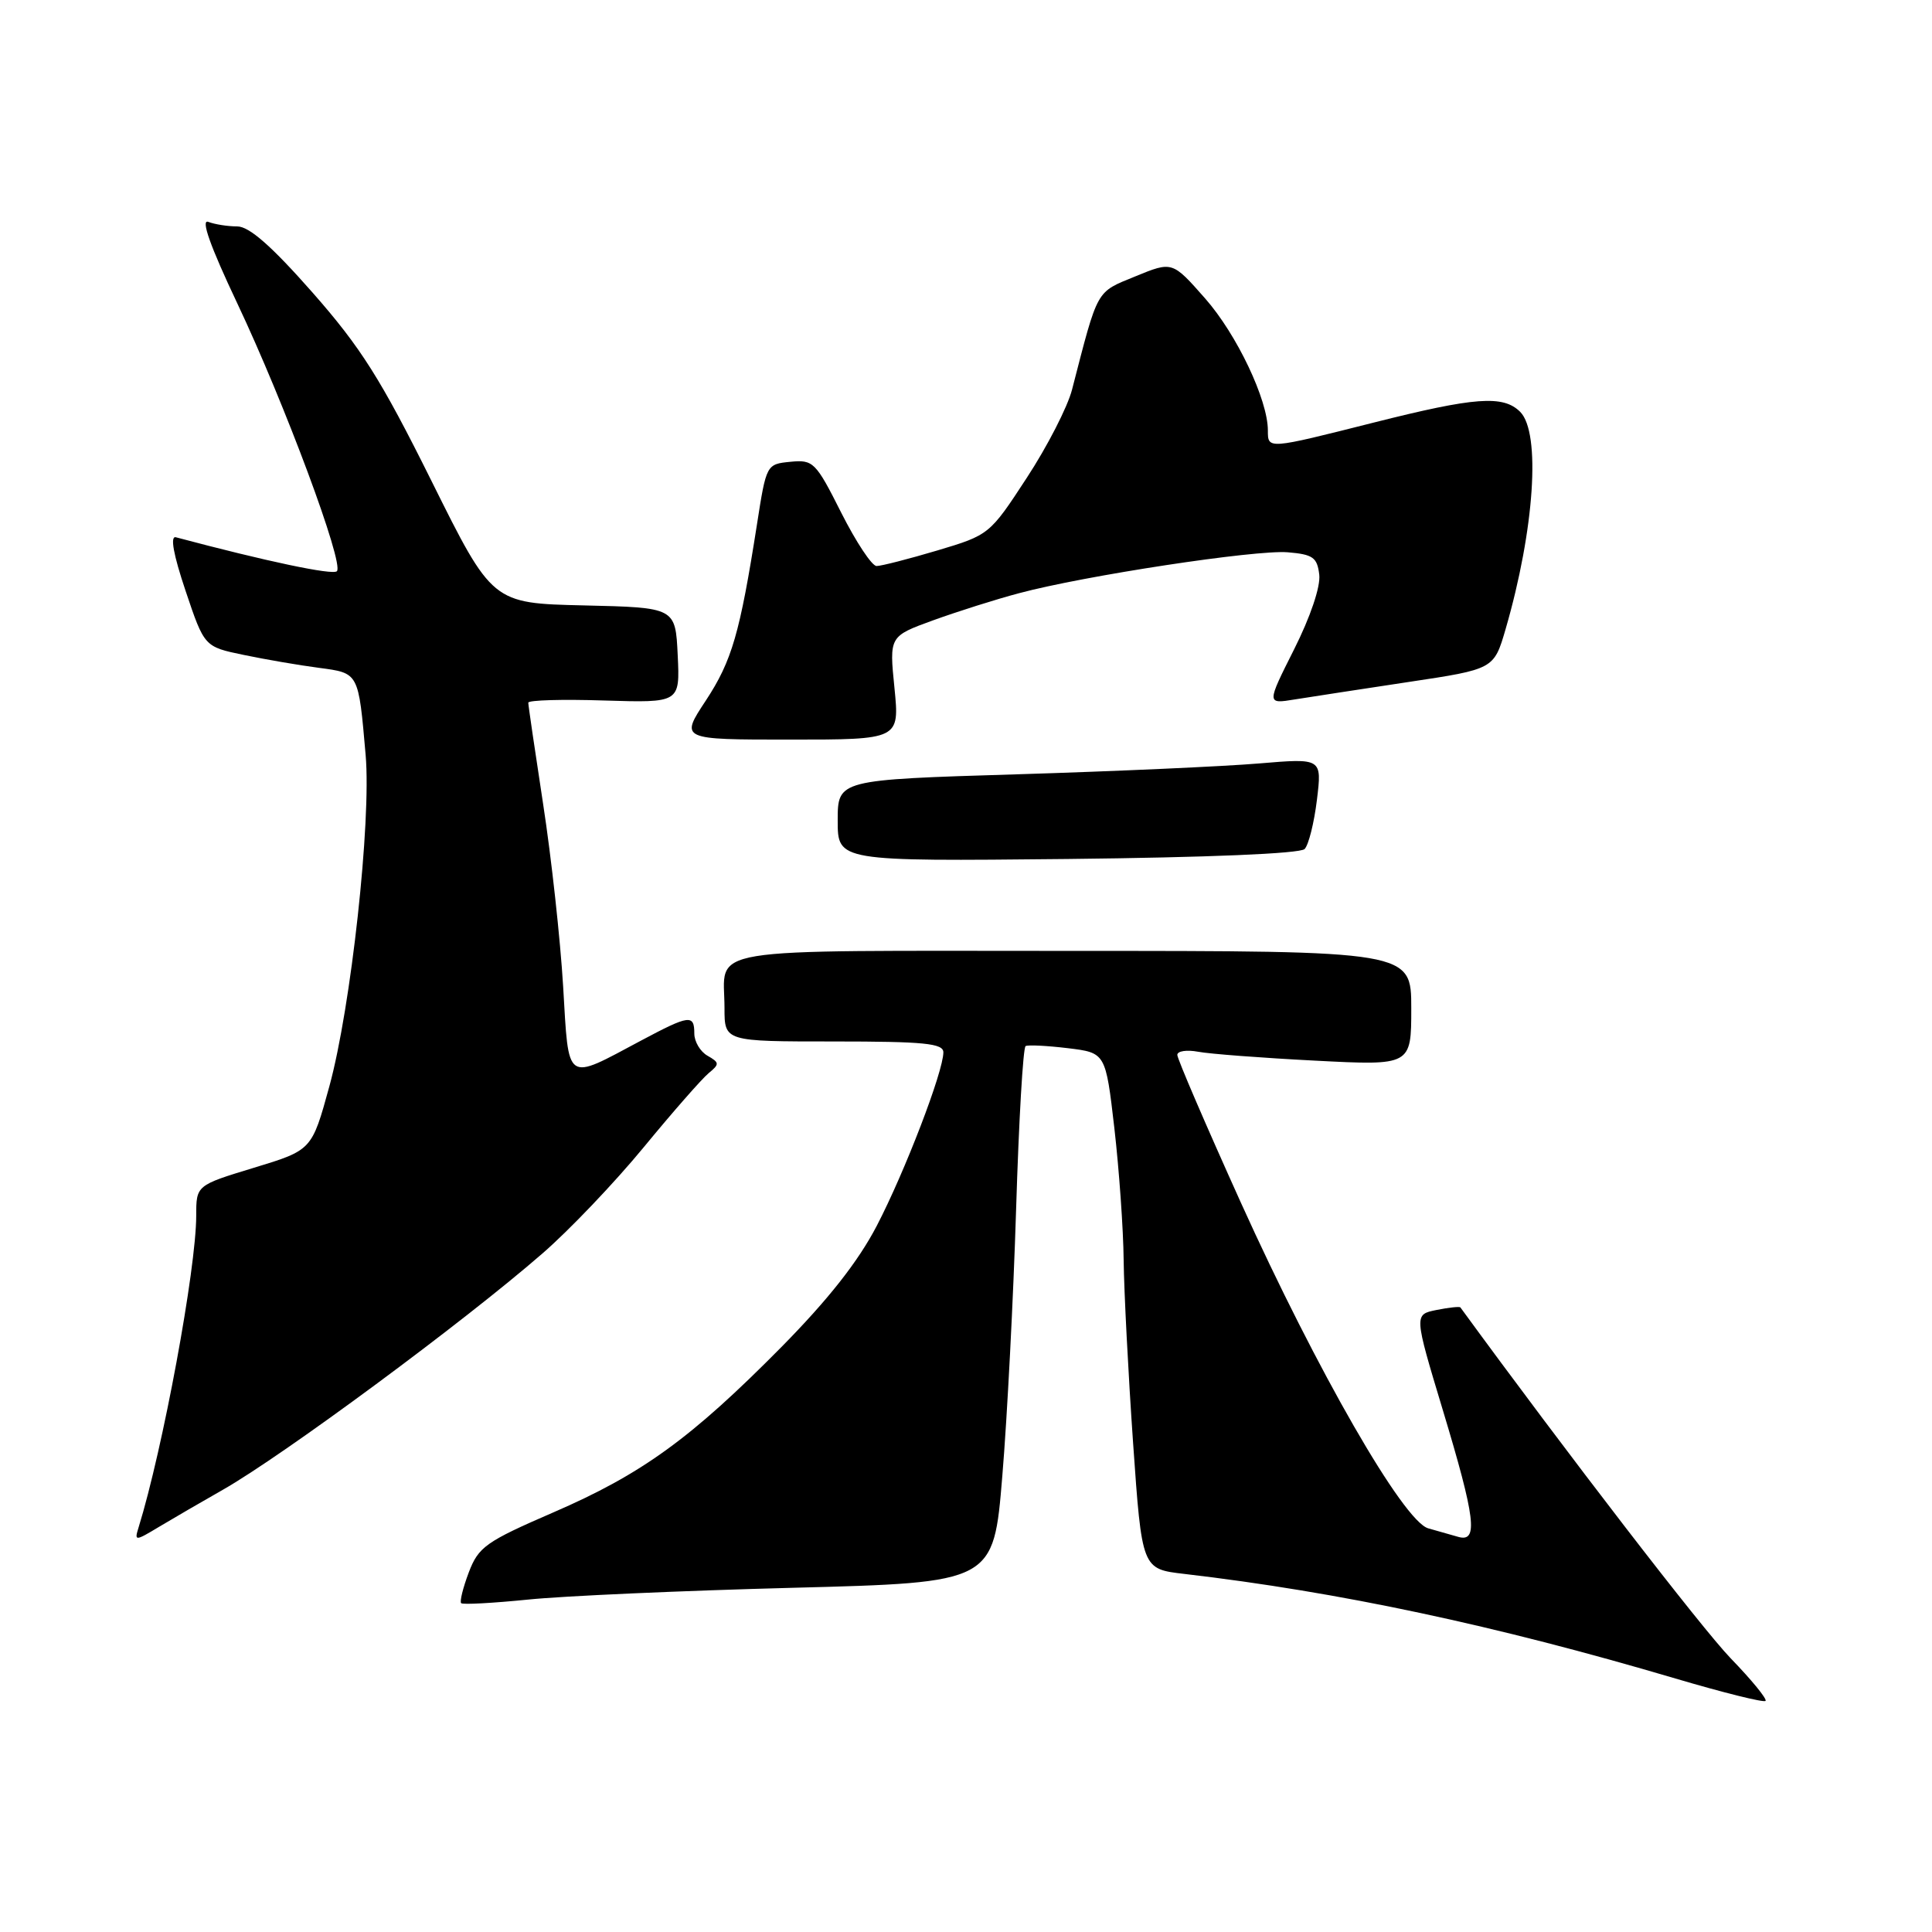 <?xml version="1.0" encoding="UTF-8" standalone="no"?>
<!DOCTYPE svg PUBLIC "-//W3C//DTD SVG 1.1//EN" "http://www.w3.org/Graphics/SVG/1.1/DTD/svg11.dtd" >
<svg xmlns="http://www.w3.org/2000/svg" xmlns:xlink="http://www.w3.org/1999/xlink" version="1.1" viewBox="0 0 256 256">
 <g >
 <path fill="currentColor"
d=" M 229.32 219.73 C 225.52 215.80 207.63 192.58 193.51 173.24 C 193.40 173.10 191.98 173.25 190.34 173.58 C 187.36 174.18 187.36 174.18 191.18 186.84 C 195.51 201.18 195.90 204.39 193.25 203.65 C 192.29 203.38 190.48 202.87 189.24 202.51 C 185.95 201.56 174.51 181.66 164.41 159.33 C 159.79 149.10 156.00 140.30 156.00 139.78 C 156.00 139.27 157.24 139.08 158.75 139.36 C 160.26 139.65 167.24 140.18 174.25 140.54 C 187.00 141.20 187.00 141.20 187.00 133.60 C 187.00 126.00 187.00 126.00 142.11 126.00 C 91.86 126.00 96.00 125.32 96.00 133.58 C 96.00 138.00 96.00 138.00 110.50 138.00 C 122.46 138.00 125.00 138.25 125.00 139.44 C 125.00 141.99 119.89 155.29 116.18 162.42 C 113.71 167.17 109.73 172.21 103.54 178.49 C 91.57 190.60 85.06 195.32 73.30 200.41 C 64.39 204.27 63.40 204.97 62.12 208.34 C 61.35 210.38 60.89 212.22 61.11 212.43 C 61.32 212.64 65.33 212.42 70.00 211.95 C 74.67 211.47 90.46 210.77 105.07 210.39 C 131.65 209.70 131.65 209.70 132.81 195.60 C 133.46 187.84 134.28 171.92 134.64 160.22 C 135.00 148.51 135.56 138.79 135.90 138.61 C 136.23 138.43 138.75 138.56 141.50 138.89 C 146.50 139.50 146.50 139.50 147.66 149.50 C 148.29 155.00 148.85 162.88 148.89 167.00 C 148.94 171.12 149.50 182.01 150.14 191.20 C 151.31 207.90 151.31 207.90 156.91 208.55 C 177.47 210.95 198.08 215.34 222.00 222.41 C 228.32 224.28 233.70 225.62 233.94 225.38 C 234.18 225.14 232.10 222.60 229.32 219.73 Z  M 29.50 197.42 C 37.52 192.86 61.50 175.13 71.90 166.07 C 75.43 163.01 81.46 156.68 85.31 152.00 C 89.16 147.32 93.03 142.91 93.91 142.19 C 95.36 141.00 95.34 140.80 93.75 139.89 C 92.79 139.35 92.00 138.02 92.00 136.95 C 92.00 134.38 91.35 134.47 84.93 137.89 C 74.82 143.28 75.39 143.67 74.62 130.72 C 74.25 124.50 73.06 113.63 71.97 106.56 C 70.89 99.50 70.00 93.45 70.00 93.11 C 70.00 92.77 74.52 92.64 80.05 92.82 C 90.10 93.13 90.10 93.13 89.80 86.82 C 89.50 80.50 89.50 80.50 77.37 80.22 C 65.23 79.94 65.23 79.94 57.17 63.72 C 50.44 50.19 47.82 46.05 41.40 38.75 C 35.98 32.60 33.02 30.00 31.43 30.00 C 30.18 30.00 28.46 29.73 27.60 29.40 C 26.57 29.01 27.86 32.63 31.42 40.15 C 37.73 53.49 45.63 74.71 44.64 75.69 C 44.09 76.24 35.28 74.38 23.30 71.19 C 22.52 70.99 22.98 73.50 24.59 78.29 C 27.08 85.70 27.08 85.70 32.29 86.78 C 35.16 87.38 39.64 88.15 42.25 88.49 C 47.57 89.20 47.49 89.04 48.45 100.05 C 49.21 108.83 46.51 133.49 43.64 143.95 C 41.32 152.40 41.32 152.40 33.66 154.73 C 26.00 157.06 26.00 157.06 26.00 161.09 C 26.00 168.10 21.57 192.06 18.36 202.40 C 17.79 204.24 17.89 204.23 21.13 202.28 C 22.99 201.17 26.75 198.98 29.50 197.42 Z  M 172.87 112.50 C 173.40 111.95 174.13 109.02 174.50 105.98 C 175.17 100.46 175.17 100.46 166.84 101.16 C 162.25 101.55 147.81 102.20 134.75 102.60 C 111.00 103.32 111.00 103.32 111.00 108.73 C 111.00 114.13 111.00 114.13 141.45 113.82 C 160.01 113.62 172.28 113.11 172.87 112.50 Z  M 118.52 91.15 C 117.83 84.31 117.83 84.31 123.66 82.19 C 126.87 81.03 131.97 79.41 135.00 78.61 C 143.68 76.28 166.36 72.83 170.63 73.18 C 173.98 73.46 174.54 73.86 174.81 76.16 C 174.99 77.74 173.63 81.76 171.47 86.05 C 167.83 93.29 167.83 93.29 171.56 92.68 C 173.62 92.35 180.39 91.31 186.62 90.37 C 197.95 88.67 197.95 88.67 199.50 83.36 C 203.33 70.17 204.19 57.34 201.43 54.57 C 199.18 52.33 195.46 52.60 182.00 56.00 C 167.93 59.55 168.00 59.55 168.00 57.04 C 168.00 52.98 163.89 44.32 159.69 39.55 C 155.34 34.61 155.34 34.61 150.44 36.62 C 145.17 38.78 145.54 38.13 142.05 51.63 C 141.47 53.90 138.77 59.17 136.05 63.32 C 131.15 70.83 131.07 70.89 124.20 72.94 C 120.40 74.07 116.78 75.00 116.15 75.00 C 115.53 75.00 113.43 71.82 111.47 67.94 C 108.09 61.22 107.76 60.89 104.73 61.19 C 101.56 61.50 101.54 61.54 100.30 69.50 C 98.04 83.92 96.98 87.57 93.53 92.82 C 90.11 98.00 90.11 98.00 104.66 98.00 C 119.20 98.00 119.20 98.00 118.52 91.15 Z "/>
</g>
</svg>